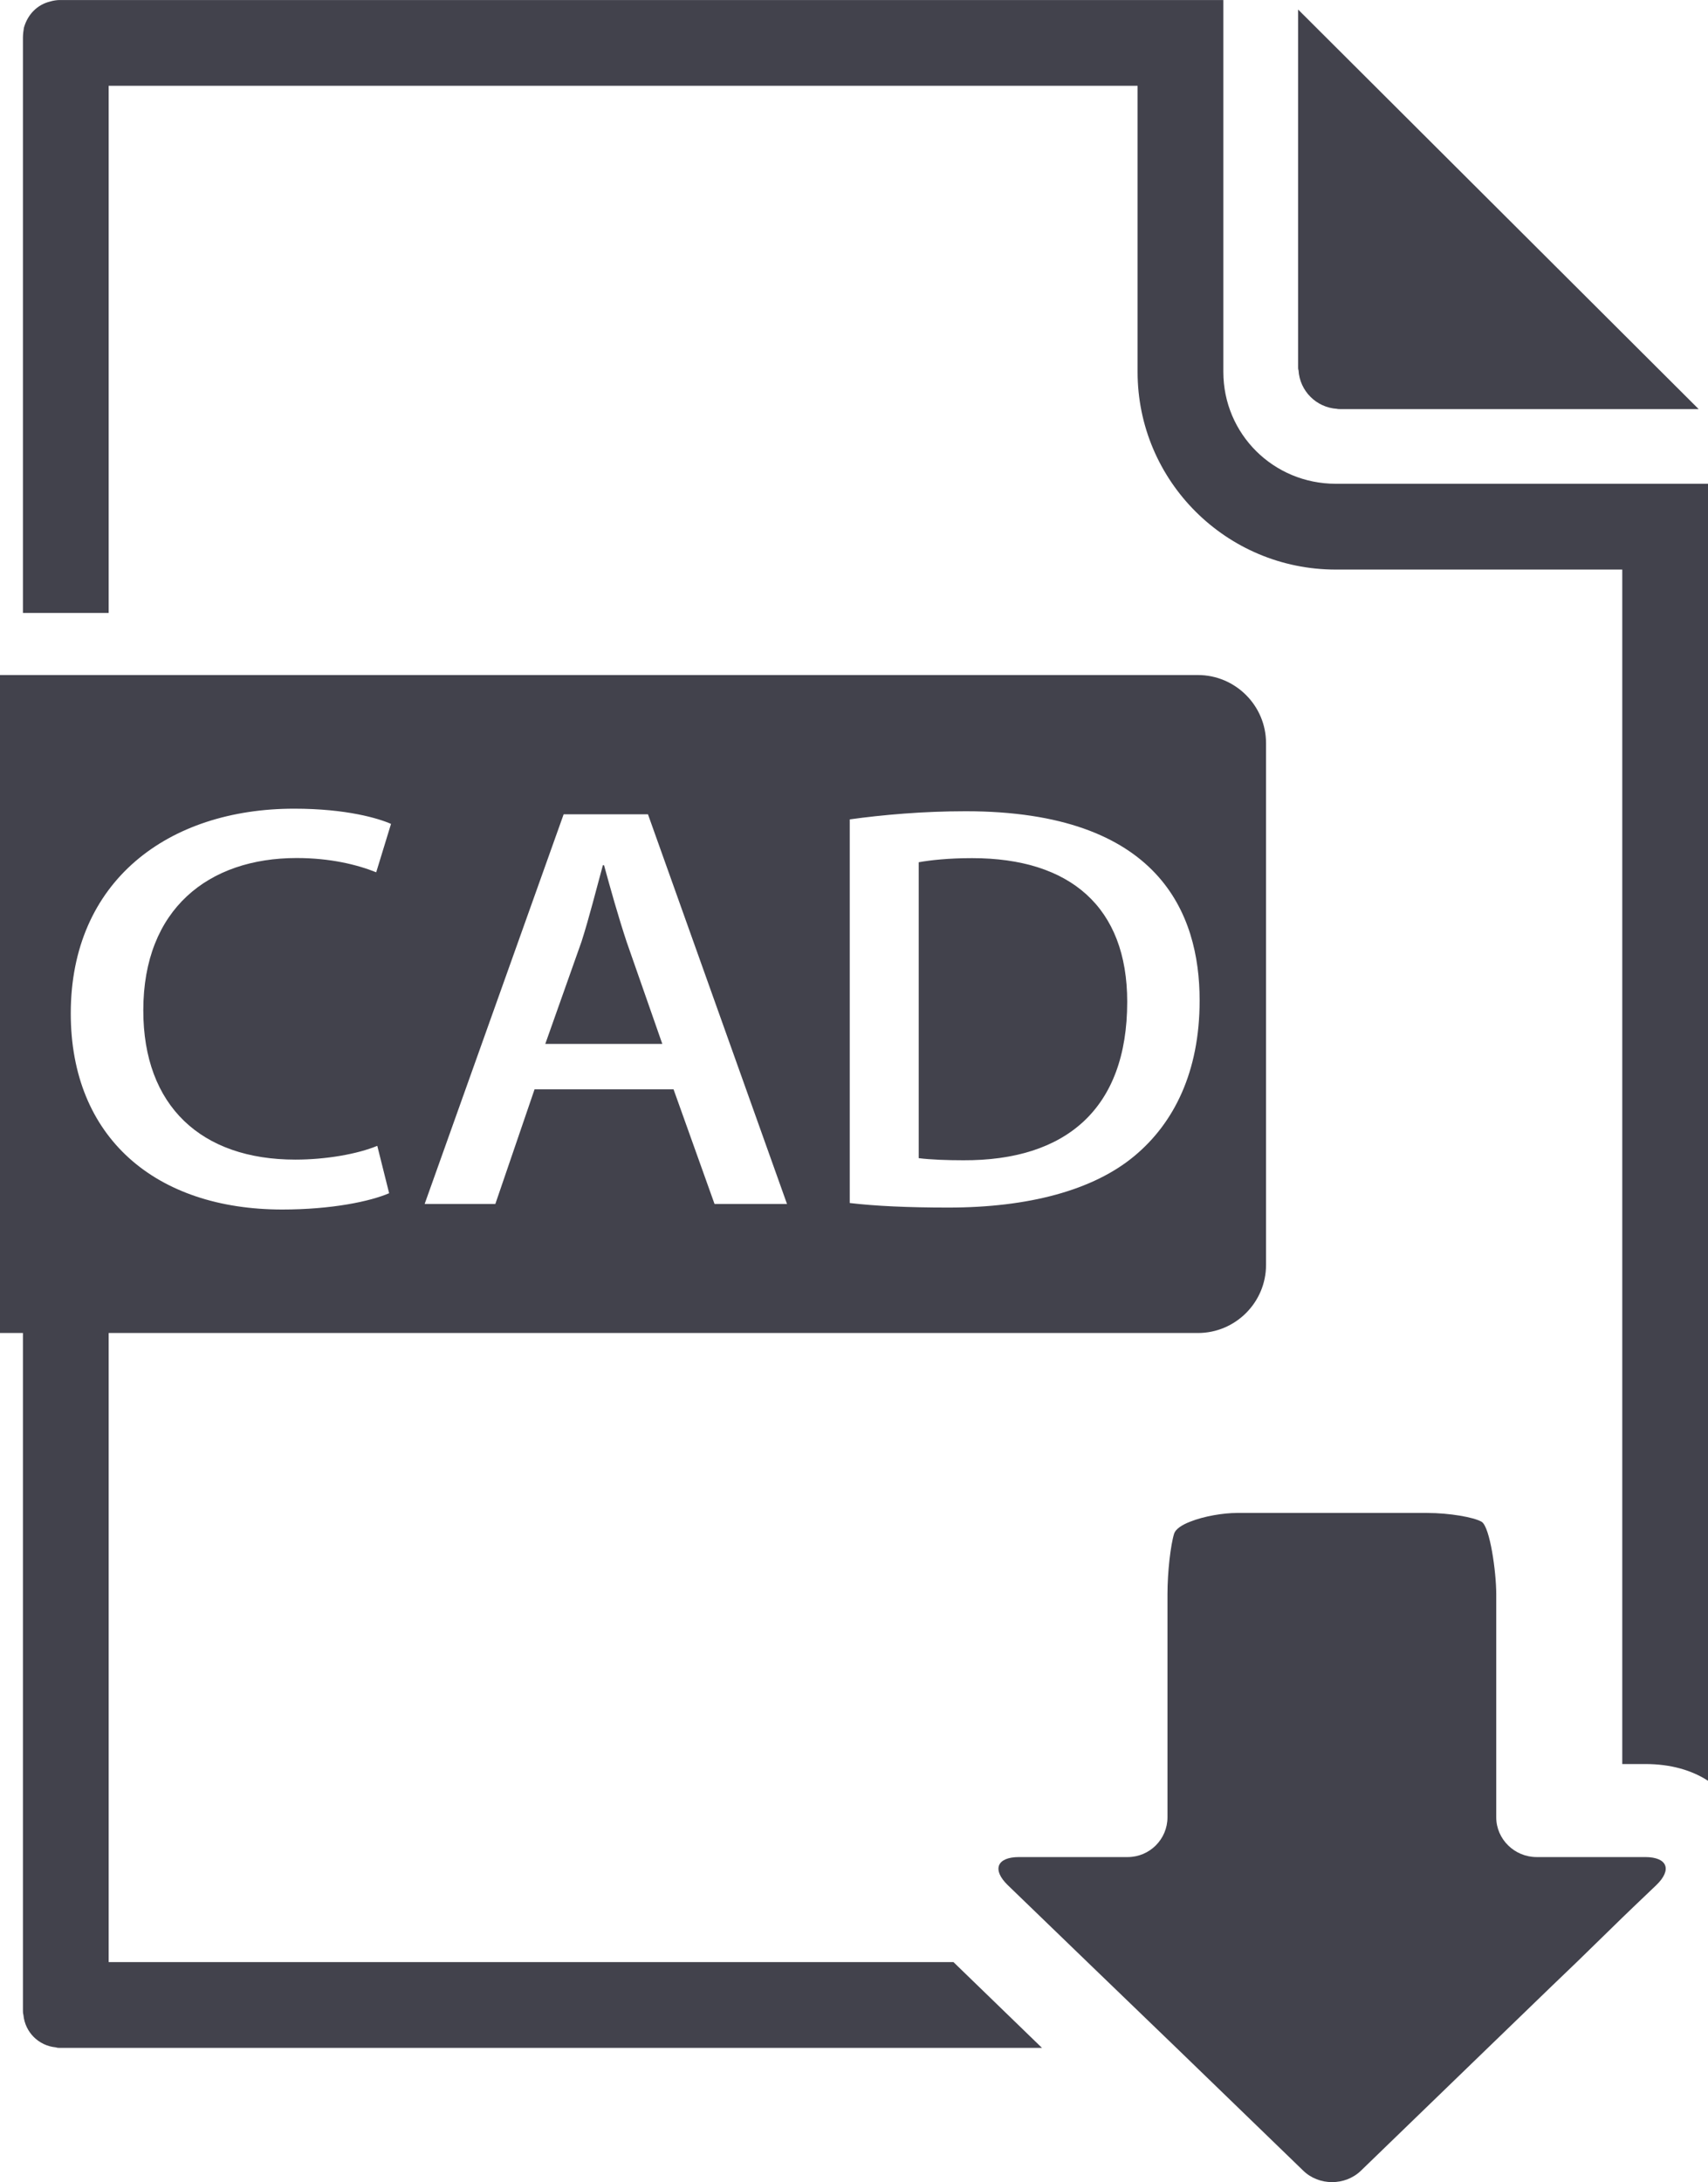 <?xml version="1.0" encoding="utf-8"?>
<!-- Generator: Adobe Illustrator 16.0.0, SVG Export Plug-In . SVG Version: 6.00 Build 0)  -->
<!DOCTYPE svg PUBLIC "-//W3C//DTD SVG 1.1//EN" "http://www.w3.org/Graphics/SVG/1.1/DTD/svg11.dtd">
<svg version="1.1" id="圖層_1" xmlns="http://www.w3.org/2000/svg" xmlns:xlink="http://www.w3.org/1999/xlink" x="0px" y="0px"
	 width="76.1px" height="97.199px" viewBox="-18.765 -22.615 76.1 97.199" enable-background="new -18.765 -22.615 76.1 97.199"
	 xml:space="preserve">
<g>
	<path fill="#42424C" d="M40.802-4.405c0.041,0.013,0.102,0.013,0.143,0.013h15.974L39.073-22.19v15.941
		c0,0.042,0,0.086,0.018,0.127C39.145-5.194,39.89-4.461,40.802-4.405z"/>
	<path fill="#42424C" d="M-13.924,64.786V36.531h-3.819v30.4c0,0.068,0,0.137,0.022,0.209c0.07,0.765,0.677,1.371,1.443,1.442
		c0.072,0.024,0.118,0.024,0.188,0.024h43.751l-3.944-3.821H-13.924z"/>
	<path fill="#42424C" d="M40.749-1.066c-2.771,0-5.008-2.211-5.008-4.984v-16.564h-51.833c-0.139,0-0.303,0.024-0.441,0.067
		c-0.584,0.143-1.003,0.585-1.167,1.169c-0.022,0.141-0.043,0.28-0.043,0.441V4.688h3.819v-23.481H31.92v12.743
		c0,4.866,3.962,8.806,8.829,8.806h12.766v53.206h1.023c1.145,0,2.075,0.279,2.797,0.745V-1.066H40.749z"/>
	<path fill="#42424C" d="M54.538,60.106h-1.023h-3.817c-0.981,0-1.798-0.793-1.798-1.772v-9.945c0-0.979-0.278-2.983-0.649-3.217
		c-0.35-0.206-1.447-0.394-2.424-0.394h-8.48c-0.603,0-1.47,0.141-2.097,0.394c-0.37,0.142-0.631,0.329-0.699,0.518
		c-0.161,0.513-0.299,1.725-0.299,2.699v9.945c0,0.979-0.796,1.772-1.772,1.772h-4.846c-0.98,0-1.214,0.559-0.492,1.256l3.543,3.422
		l3.963,3.82l5.656,5.474c0.699,0.677,1.863,0.677,2.566,0l5.658-5.474l2.818-2.724l1.143-1.097l2.026-1.976l0.488-0.47l1.024-0.977
		C55.752,60.664,55.521,60.106,54.538,60.106z"/>
	<g>
		<path fill="#42424C" d="M8.148,15.926H8.096c-0.292,1.065-0.609,2.336-0.951,3.402L5.53,23.885h5.214l-1.586-4.536
			C8.783,18.218,8.44,16.99,8.148,15.926z"/>
		<path fill="#42424C" d="M34.611,7.454h-53.376v29.308h53.376c1.669,0,3.032-1.363,3.032-3.029V10.486
			C37.643,8.819,36.28,7.454,34.611,7.454z M-5.608,29.039c1.38,0,2.78-0.251,3.653-0.614l0.528,2.111
			c-0.846,0.365-2.564,0.726-4.761,0.726c-5.637,0-9.424-3.199-9.424-8.735c0-5.898,4.342-9.12,9.955-9.12
			c2.33,0,3.759,0.432,4.314,0.678l-0.66,2.155c-0.847-0.339-2.039-0.635-3.547-0.635c-3.919,0-6.83,2.27-6.83,6.783
			C-12.384,26.657-9.789,29.039-5.608,29.039z M13.071,31.014l-1.826-5.106H5.052l-1.747,5.106h-3.15l6.193-17.357h3.757
			L16.3,31.014H13.071z M34.684,21.963c0,3.15-1.133,5.443-2.908,6.917c-1.826,1.522-4.71,2.295-8.288,2.295
			c-1.798,0-3.252-0.068-4.393-0.203V13.884c1.457-0.203,3.256-0.363,5.165-0.363c8.627,0,10.424,4.562,10.424,8.419V21.963z"/>
		<path fill="#42424C" d="M24.55,15.61c-1.062,0-1.854,0.089-2.382,0.183v13.181c0.526,0.067,1.268,0.094,1.982,0.094
			c4.553,0.021,7.308-2.271,7.308-7.059C31.458,17.788,28.913,15.61,24.55,15.61z"/>
	</g>
</g>
</svg>
